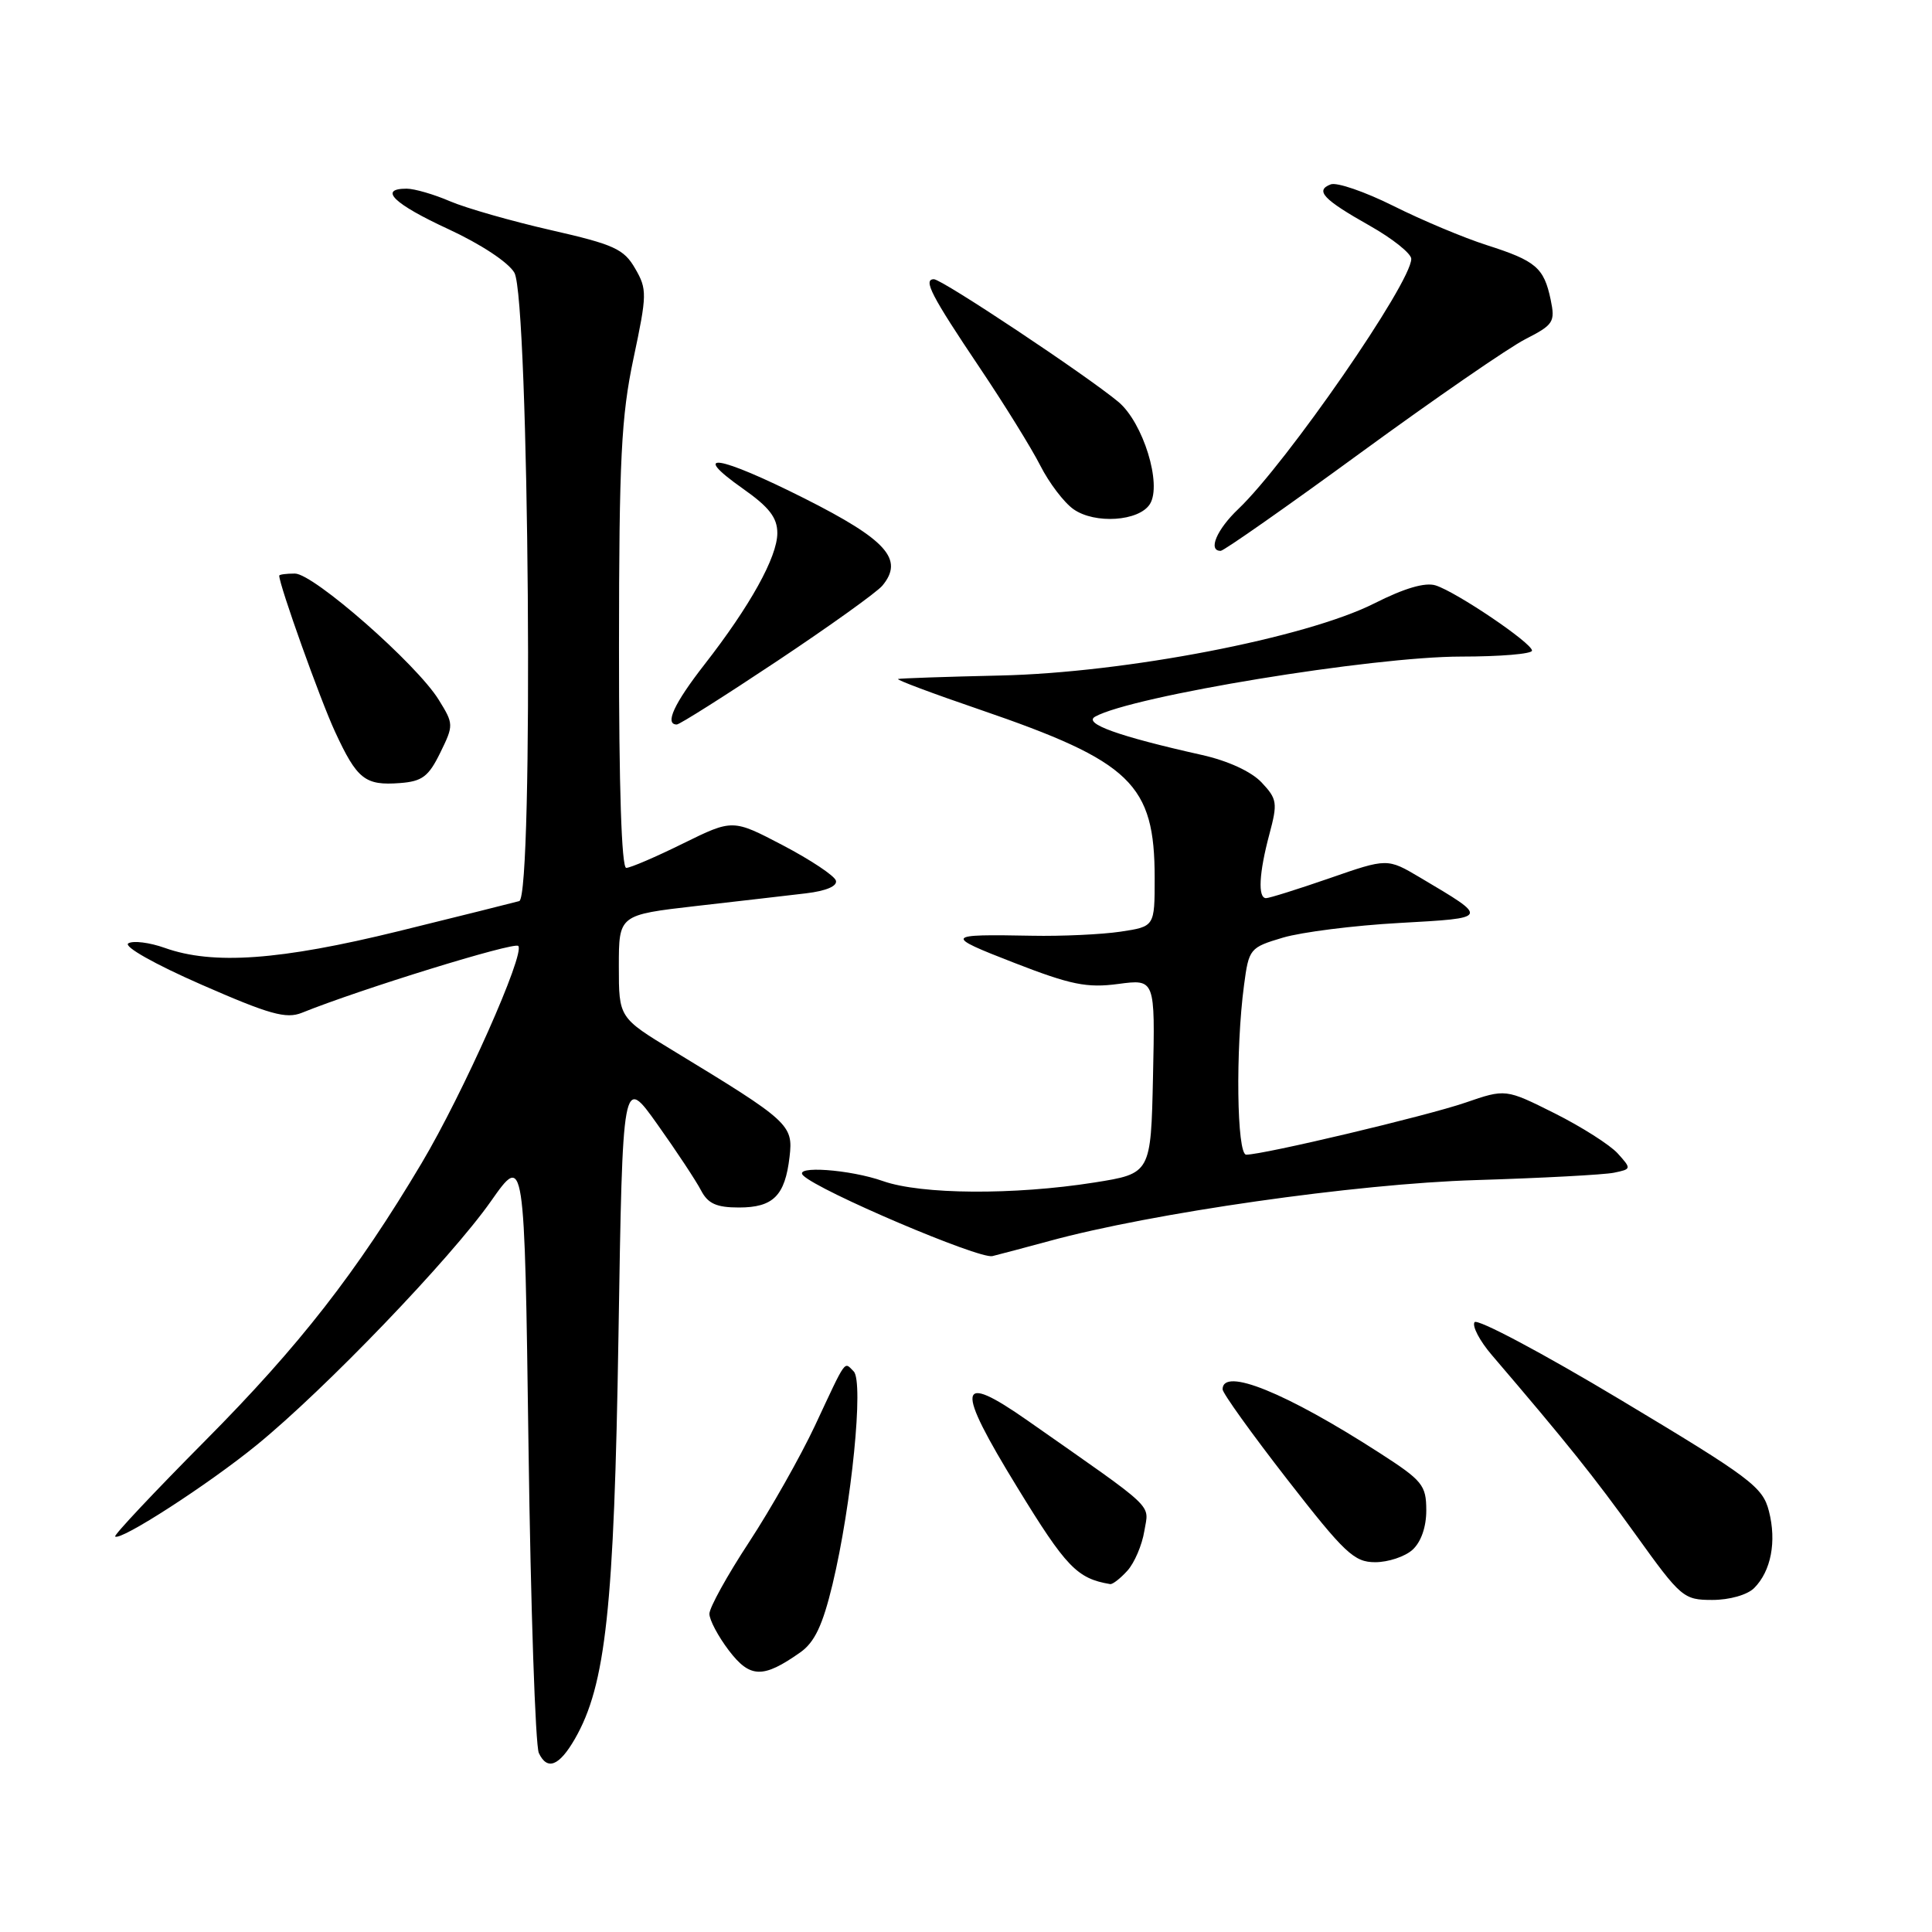 <?xml version="1.0" encoding="UTF-8" standalone="no"?>
<!DOCTYPE svg PUBLIC "-//W3C//DTD SVG 1.1//EN" "http://www.w3.org/Graphics/SVG/1.1/DTD/svg11.dtd" >
<svg xmlns="http://www.w3.org/2000/svg" xmlns:xlink="http://www.w3.org/1999/xlink" version="1.1" viewBox="0 0 256 256">
 <g >
 <path fill="currentColor"
d=" M 76.17 230.42 C 80.27 223.30 81.38 213.06 81.95 177.00 C 82.50 142.50 82.50 142.50 87.12 149.00 C 89.66 152.57 92.26 156.51 92.90 157.75 C 93.81 159.49 94.94 160.00 97.91 160.00 C 102.46 160.00 104.02 158.44 104.62 153.29 C 105.12 149.05 104.61 148.58 89.25 139.25 C 82.00 134.85 82.00 134.85 82.00 128.04 C 82.00 121.23 82.00 121.23 92.25 120.05 C 97.89 119.41 104.44 118.65 106.81 118.37 C 109.48 118.05 110.98 117.41 110.76 116.68 C 110.56 116.03 107.40 113.93 103.74 112.01 C 97.09 108.53 97.09 108.53 90.52 111.76 C 86.92 113.54 83.52 115.00 82.98 115.00 C 82.36 115.00 82.01 104.22 82.02 85.75 C 82.03 60.82 82.32 55.17 83.94 47.50 C 85.74 39.01 85.76 38.33 84.16 35.58 C 82.67 32.99 81.37 32.40 72.99 30.49 C 67.77 29.30 61.76 27.58 59.63 26.67 C 57.50 25.75 54.91 25.00 53.88 25.00 C 50.09 25.00 52.18 27.02 59.41 30.36 C 63.71 32.35 67.38 34.77 68.16 36.14 C 70.11 39.57 70.73 118.84 68.80 119.40 C 68.09 119.60 60.88 121.40 52.80 123.39 C 37.08 127.25 28.22 127.88 21.83 125.60 C 19.81 124.88 17.63 124.61 17.00 125.00 C 16.34 125.41 20.50 127.76 26.67 130.46 C 35.71 134.42 37.91 135.04 40.00 134.20 C 47.69 131.09 68.11 124.78 68.67 125.34 C 69.63 126.30 61.37 144.87 55.87 154.12 C 47.26 168.59 39.67 178.33 27.21 190.88 C 20.45 197.69 15.07 203.41 15.26 203.59 C 15.92 204.25 27.61 196.70 34.03 191.46 C 43.09 184.07 59.71 166.77 65.05 159.17 C 69.50 152.84 69.50 152.84 70.03 191.67 C 70.32 213.03 70.94 231.31 71.40 232.29 C 72.51 234.64 74.09 234.02 76.17 230.42 Z  M 106.04 218.95 C 107.94 217.61 109.00 215.38 110.31 209.95 C 112.85 199.36 114.47 183.07 113.12 181.72 C 111.82 180.42 112.23 179.83 107.98 188.92 C 106.06 193.00 102.14 199.94 99.25 204.35 C 96.36 208.75 94.00 213.02 94.00 213.84 C 94.00 214.65 95.16 216.83 96.58 218.70 C 99.39 222.38 101.10 222.43 106.04 218.95 Z  M 232.43 210.43 C 234.67 208.19 235.43 204.27 234.39 200.23 C 233.57 197.02 232.00 195.84 214.74 185.49 C 204.42 179.30 195.71 174.67 195.38 175.20 C 195.05 175.73 196.07 177.67 197.64 179.51 C 207.67 191.24 211.17 195.61 216.73 203.34 C 222.74 211.71 223.08 212.00 226.90 212.00 C 229.16 212.00 231.53 211.33 232.43 210.43 Z  M 149.39 208.12 C 150.32 207.09 151.33 204.73 151.63 202.87 C 152.23 199.17 153.50 200.38 136.16 188.23 C 126.81 181.69 126.52 183.59 134.81 197.11 C 141.26 207.65 142.72 209.17 147.10 209.90 C 147.42 209.96 148.45 209.16 149.39 208.12 Z  M 187.17 205.35 C 188.30 204.32 189.00 202.32 188.99 200.10 C 188.98 196.79 188.48 196.18 182.83 192.54 C 170.41 184.53 162.00 181.12 162.00 184.09 C 162.00 184.60 165.85 189.96 170.55 196.01 C 178.18 205.82 179.43 207.00 182.22 207.00 C 183.94 207.00 186.17 206.26 187.17 205.35 Z  M 139.00 164.45 C 152.63 160.72 179.67 156.85 195.50 156.37 C 204.30 156.10 212.56 155.66 213.86 155.39 C 216.18 154.91 216.19 154.87 214.36 152.84 C 213.34 151.71 209.57 149.31 206.00 147.52 C 199.50 144.27 199.50 144.27 194.16 146.11 C 189.00 147.88 167.43 153.00 165.13 153.00 C 163.88 153.00 163.70 139.08 164.84 130.54 C 165.48 125.70 165.60 125.55 170.00 124.24 C 172.47 123.51 179.40 122.63 185.39 122.30 C 197.42 121.62 197.37 121.74 188.17 116.28 C 183.83 113.71 183.83 113.71 176.17 116.37 C 171.95 117.83 168.16 119.02 167.75 119.01 C 166.65 118.99 166.83 115.66 168.20 110.54 C 169.31 106.39 169.23 105.87 167.17 103.68 C 165.80 102.23 162.72 100.81 159.23 100.03 C 148.19 97.56 143.49 95.87 145.11 94.96 C 149.98 92.23 181.87 87.00 193.60 87.00 C 198.77 87.00 203.00 86.65 203.00 86.21 C 203.00 85.21 193.02 78.46 190.23 77.57 C 188.84 77.13 186.09 77.94 182.11 79.95 C 173.03 84.53 149.07 89.15 132.50 89.51 C 125.35 89.67 119.28 89.88 119.00 89.97 C 118.72 90.07 123.60 91.90 129.84 94.03 C 149.92 100.91 153.00 103.88 153.00 116.35 C 153.00 122.77 153.00 122.77 148.48 123.45 C 145.99 123.82 140.70 124.07 136.73 123.99 C 125.16 123.77 125.04 123.95 134.39 127.58 C 141.90 130.50 144.03 130.93 148.17 130.38 C 153.06 129.73 153.06 129.73 152.78 142.62 C 152.50 155.50 152.50 155.50 145.00 156.69 C 134.36 158.37 122.07 158.29 117.00 156.50 C 112.62 154.95 105.09 154.42 106.42 155.75 C 108.47 157.80 129.74 166.86 131.50 166.44 C 132.60 166.17 135.97 165.27 139.00 164.45 Z  M 58.33 99.75 C 60.13 96.08 60.12 95.93 58.13 92.72 C 55.21 87.99 41.54 76.00 39.08 76.00 C 37.94 76.00 37.00 76.12 37.00 76.28 C 37.00 77.53 42.44 92.75 44.40 96.97 C 47.32 103.28 48.37 104.11 53.00 103.76 C 55.94 103.54 56.79 102.90 58.33 99.75 Z  M 102.98 87.59 C 109.93 82.96 116.20 78.47 116.92 77.60 C 119.81 74.12 117.50 71.54 106.59 66.04 C 95.18 60.30 91.25 59.68 98.44 64.75 C 101.92 67.20 103.00 68.59 103.00 70.64 C 103.00 73.80 99.39 80.30 93.34 88.06 C 89.32 93.22 88.03 96.00 89.68 96.00 C 90.05 96.00 96.04 92.21 102.98 87.59 Z  M 180.31 59.98 C 190.10 52.83 199.92 46.06 202.12 44.94 C 205.85 43.03 206.09 42.67 205.47 39.70 C 204.58 35.47 203.52 34.56 197.00 32.48 C 193.97 31.51 188.41 29.18 184.64 27.29 C 180.87 25.41 177.13 24.12 176.33 24.43 C 174.21 25.24 175.33 26.43 181.50 29.91 C 184.53 31.62 187.00 33.60 187.00 34.30 C 187.00 37.47 170.50 61.33 164.09 67.44 C 161.21 70.17 160.02 73.01 161.75 72.99 C 162.16 72.99 170.51 67.14 180.31 59.98 Z  M 152.37 66.79 C 154.00 64.18 151.47 55.99 148.19 53.25 C 143.96 49.73 124.83 37.00 123.75 37.00 C 122.27 37.00 123.41 39.19 129.82 48.73 C 133.06 53.55 136.67 59.38 137.84 61.68 C 139.01 63.99 140.99 66.59 142.24 67.47 C 145.07 69.47 150.93 69.08 152.37 66.79 Z "/>
</g>
</svg>